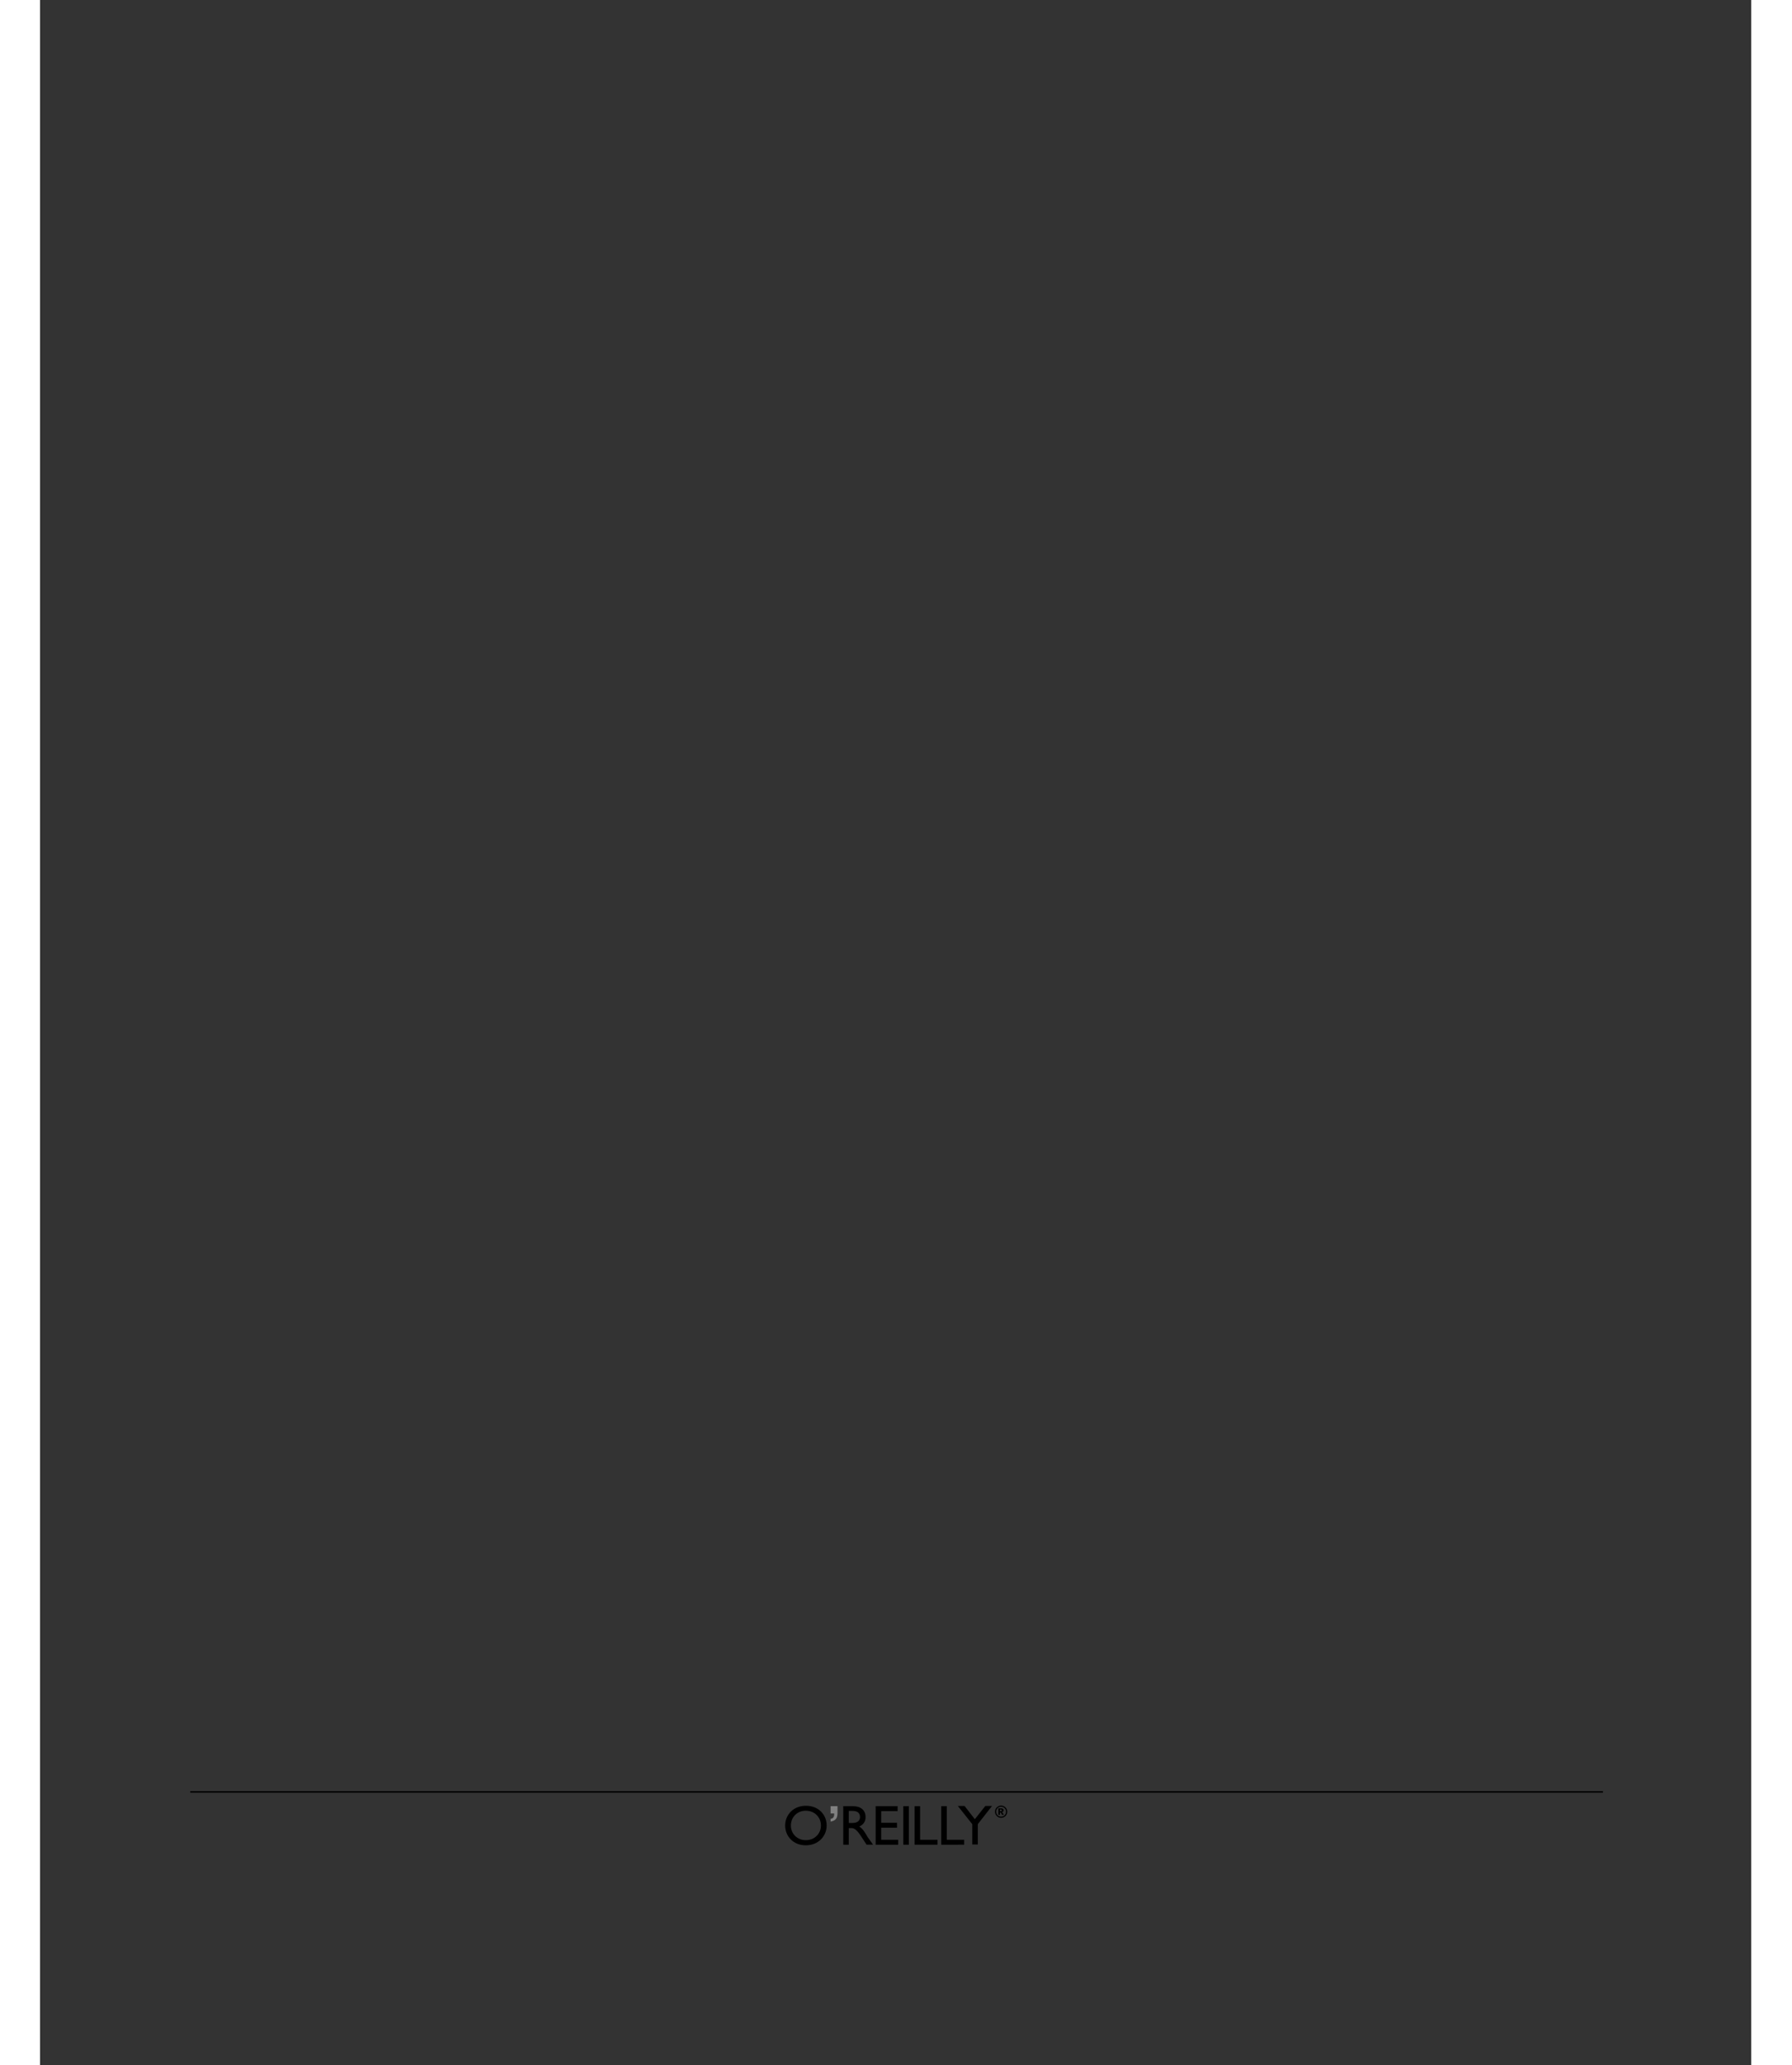 <?xml version="1.0" encoding="UTF-8" standalone="no"?>
<!DOCTYPE svg PUBLIC "-//W3C//DTD SVG 1.1//EN"
"http://www.w3.org/Graphics/SVG/1.1/DTD/svg11.dtd">
<svg viewBox="0 0 907 1045" version="1.1" xmlns="http://www.w3.org/2000/svg" xmlns:xlink="http://www.w3.org/1999/xlink">
<rect x="0" y="0" width="907" height="1045" fill="#333333" stroke="none"/>
<defs>
<clipPath id="c0"><path d="M-2.6,1047.7V-2.6H910.2V1047.7Z"/></clipPath>
<style type="text/css"><![CDATA[
.g0{
}
.g1{
fill: #808080;
}
.g2{
fill: none;
stroke: #000000;
stroke-width: 0.763;
stroke-linecap: butt;
stroke-linejoin: miter;
}
.g3{
fill: none;
stroke: #FFFFFF;
stroke-width: 0.763;
stroke-linecap: butt;
stroke-linejoin: miter;
}
.g4{
fill: none;
stroke: #000000;
stroke-width: 0.381;
stroke-linecap: butt;
stroke-linejoin: miter;
}
.g5{
fill: #FFFFFF;
stroke: #FFFFFF;
stroke-width: 0.152;
stroke-linecap: butt;
stroke-linejoin: miter;
}
]]></style>
</defs>
<path fill-rule="evenodd" d="M397.4,923.7c0,5.3,4,10,10.4,10c6.6,0,10.6,-4.8,10.6,-10c0,-5.5,-4.1,-10,-10.5,-10c-6.4,0,-10.5,4.6,-10.5,10Zm2.9,0c0,-4.3,3.2,-7.5,7.6,-7.5c4.3,0,7.6,3.2,7.6,7.5c0,4.2,-3.3,7.4,-7.6,7.4c-4.4,0,-7.6,-3.2,-7.6,-7.4Z" class="g0"/>
<path d="M420.4,921.7c2.7,-.5,3.5,-1.8,3.5,-4.4v-3.4h-3.5v3.7h1.8c.1,1.8,-.6,2.6,-1.8,2.7v1.4Z" class="g1"/>
<path fill-rule="evenodd" d="M426.8,913.9v19.5h2.8V925h1.2c1.4,0,2.6,.4,5.2,4.4l2.6,4h3.3c-1.3,-1.8,-1.8,-2.5,-2.7,-3.8c-1.5,-2.5,-2.5,-4.3,-4.3,-5.4c2.1,-.9,3.2,-2.6,3.2,-4.8c0,-3.4,-2.4,-5.5,-6.4,-5.5h-4.9Zm2.8,2.4h1.8c2.7,0,3.8,1.1,3.9,3c0,1.6,-.9,3.1,-3.9,3.1h-1.8v-6.1Z" class="g0"/>
<path d="M454.3,913.9H443.2v19.5h11.4v-2.5H446v-6.1h8v-2.5h-8v-5.9h8.3v-2.5Z" class="g0"/>
<path d="M457.2,933.4H460V913.9h-2.8v19.5Z" class="g0"/>
<path d="M465.7,913.9h-2.8v19.5h11.6v-2.5h-8.8v-17Z" class="g0"/>
<path d="M479.2,913.9h-2.8v19.5H488v-2.5h-8.8v-17Z" class="g0"/>
<path d="M493.4,920.5l-5.2,-6.7h-3.4l7.3,9.2v10.3h2.8V923l7.2,-9.2h-3.4l-5.3,6.7Z" class="g0"/>
<path fill-rule="evenodd" d="M506.7,913.6c-1.7,0,-3.1,1.4,-3.1,3.1c0,1.7,1.4,3.1,3.1,3.1c1.7,0,3.1,-1.4,3.1,-3.1c0,-1.7,-1.4,-3.1,-3.1,-3.1Zm0,.6c1.4,0,2.5,1.1,2.5,2.5c0,1.4,-1.1,2.5,-2.5,2.5c-1.4,0,-2.5,-1.1,-2.5,-2.5c0,-1.4,1.1,-2.5,2.5,-2.5Zm-1.4,.8v3.3h.8V917c.1,0,.2,.1,.3,.1c.2,.1,.4,.5,.8,1.2h.9l-.3,-.5c-.2,-.4,-.3,-.7,-.7,-.9c.3,-.1,.9,-.3,.9,-.9c0,-.7,-.6,-1,-1.2,-1h-1.5Zm.8,.6h.4c.3,0,.6,.1,.6,.4c0,.3,-.3,.4,-.6,.4h-.4v-.8Z" class="g0"/>
<path d="M96.3,906.7h715" class="g2"/>
<g clip-path="url(#c0)">
<path d="M13.8,-45.7V-9.1M-32,0H4.6M893.8,-45.7V-9.1M939.6,0H902.9M13.8,1090.8v-36.6M-32,1045H4.6m889.2,45.8v-36.6m45.8,-9.2H902.9" class="g3"/>
<path d="M13.8,-45.7V-9.1M-32,0H4.6M893.8,-45.7V-9.1M939.6,0H902.9M13.8,1090.8v-36.6M-32,1045H4.6m889.2,45.8v-36.6m45.8,-9.2H902.9" class="g4"/>
<path d="M417.1,-27.4h73.3M417.1,1072.5h73.3M-13.6,485.8v73.4M921.3,485.8v73.4M453.8,-45.7V-9.1m0,1063.3v36.6M-32,522.5H4.6m898.3,0h36.7M453.8,-27.4h9.1c0,5.1,-4.1,9.2,-9.1,9.2c-5.1,0,-9.2,-4.1,-9.2,-9.2c0,-5.1,4.1,-9.2,9.2,-9.2c5,0,9.1,4.1,9.1,9.2m-9.1,1099.9h9.1c0,5.1,-4.1,9.2,-9.1,9.2c-5.1,0,-9.2,-4.1,-9.2,-9.2c0,-5.1,4.1,-9.2,9.2,-9.2c5,0,9.1,4.1,9.1,9.2M-13.6,522.5h9.1c0,5.1,-4.1,9.2,-9.1,9.2c-5.1,0,-9.2,-4.1,-9.2,-9.2c0,-5.1,4.1,-9.2,9.2,-9.2c5,0,9.1,4.1,9.1,9.2m925.8,0h9.1c0,5.1,-4.1,9.2,-9.1,9.2c-5.1,0,-9.2,-4.1,-9.2,-9.2c0,-5.1,4.1,-9.2,9.2,-9.2c5,0,9.1,4.1,9.1,9.2" class="g3"/>
<path d="M417.1,-27.4h73.3M417.1,1072.5h73.3M-13.6,485.8v73.4M921.3,485.8v73.4M453.8,-45.7V-9.1m0,1063.3v36.6M-32,522.5H4.6m898.3,0h36.7M453.8,-27.4h9.1c0,5.1,-4.1,9.2,-9.1,9.2c-5.1,0,-9.2,-4.1,-9.2,-9.2c0,-5.1,4.1,-9.2,9.2,-9.2c5,0,9.1,4.1,9.1,9.2m-9.1,1099.9h9.1c0,5.1,-4.1,9.2,-9.1,9.2c-5.1,0,-9.2,-4.1,-9.2,-9.2c0,-5.1,4.1,-9.2,9.2,-9.2c5,0,9.1,4.1,9.1,9.2M-13.6,522.5h9.1c0,5.1,-4.1,9.2,-9.1,9.2c-5.1,0,-9.2,-4.1,-9.2,-9.2c0,-5.1,4.1,-9.2,9.2,-9.2c5,0,9.1,4.1,9.1,9.2m925.8,0h9.1c0,5.1,-4.1,9.2,-9.1,9.2c-5.1,0,-9.2,-4.1,-9.2,-9.2c0,-5.1,4.1,-9.2,9.2,-9.2c5,0,9.1,4.1,9.1,9.2" class="g4"/>
<path d="M-4.2,-12.4H20.2V1060H-4.2V525.2Z" class="g5"/>
<path d="M886.4,-7.8h97.8V1060H886.4V526.8Z" class="g5"/>
</g>
</svg>